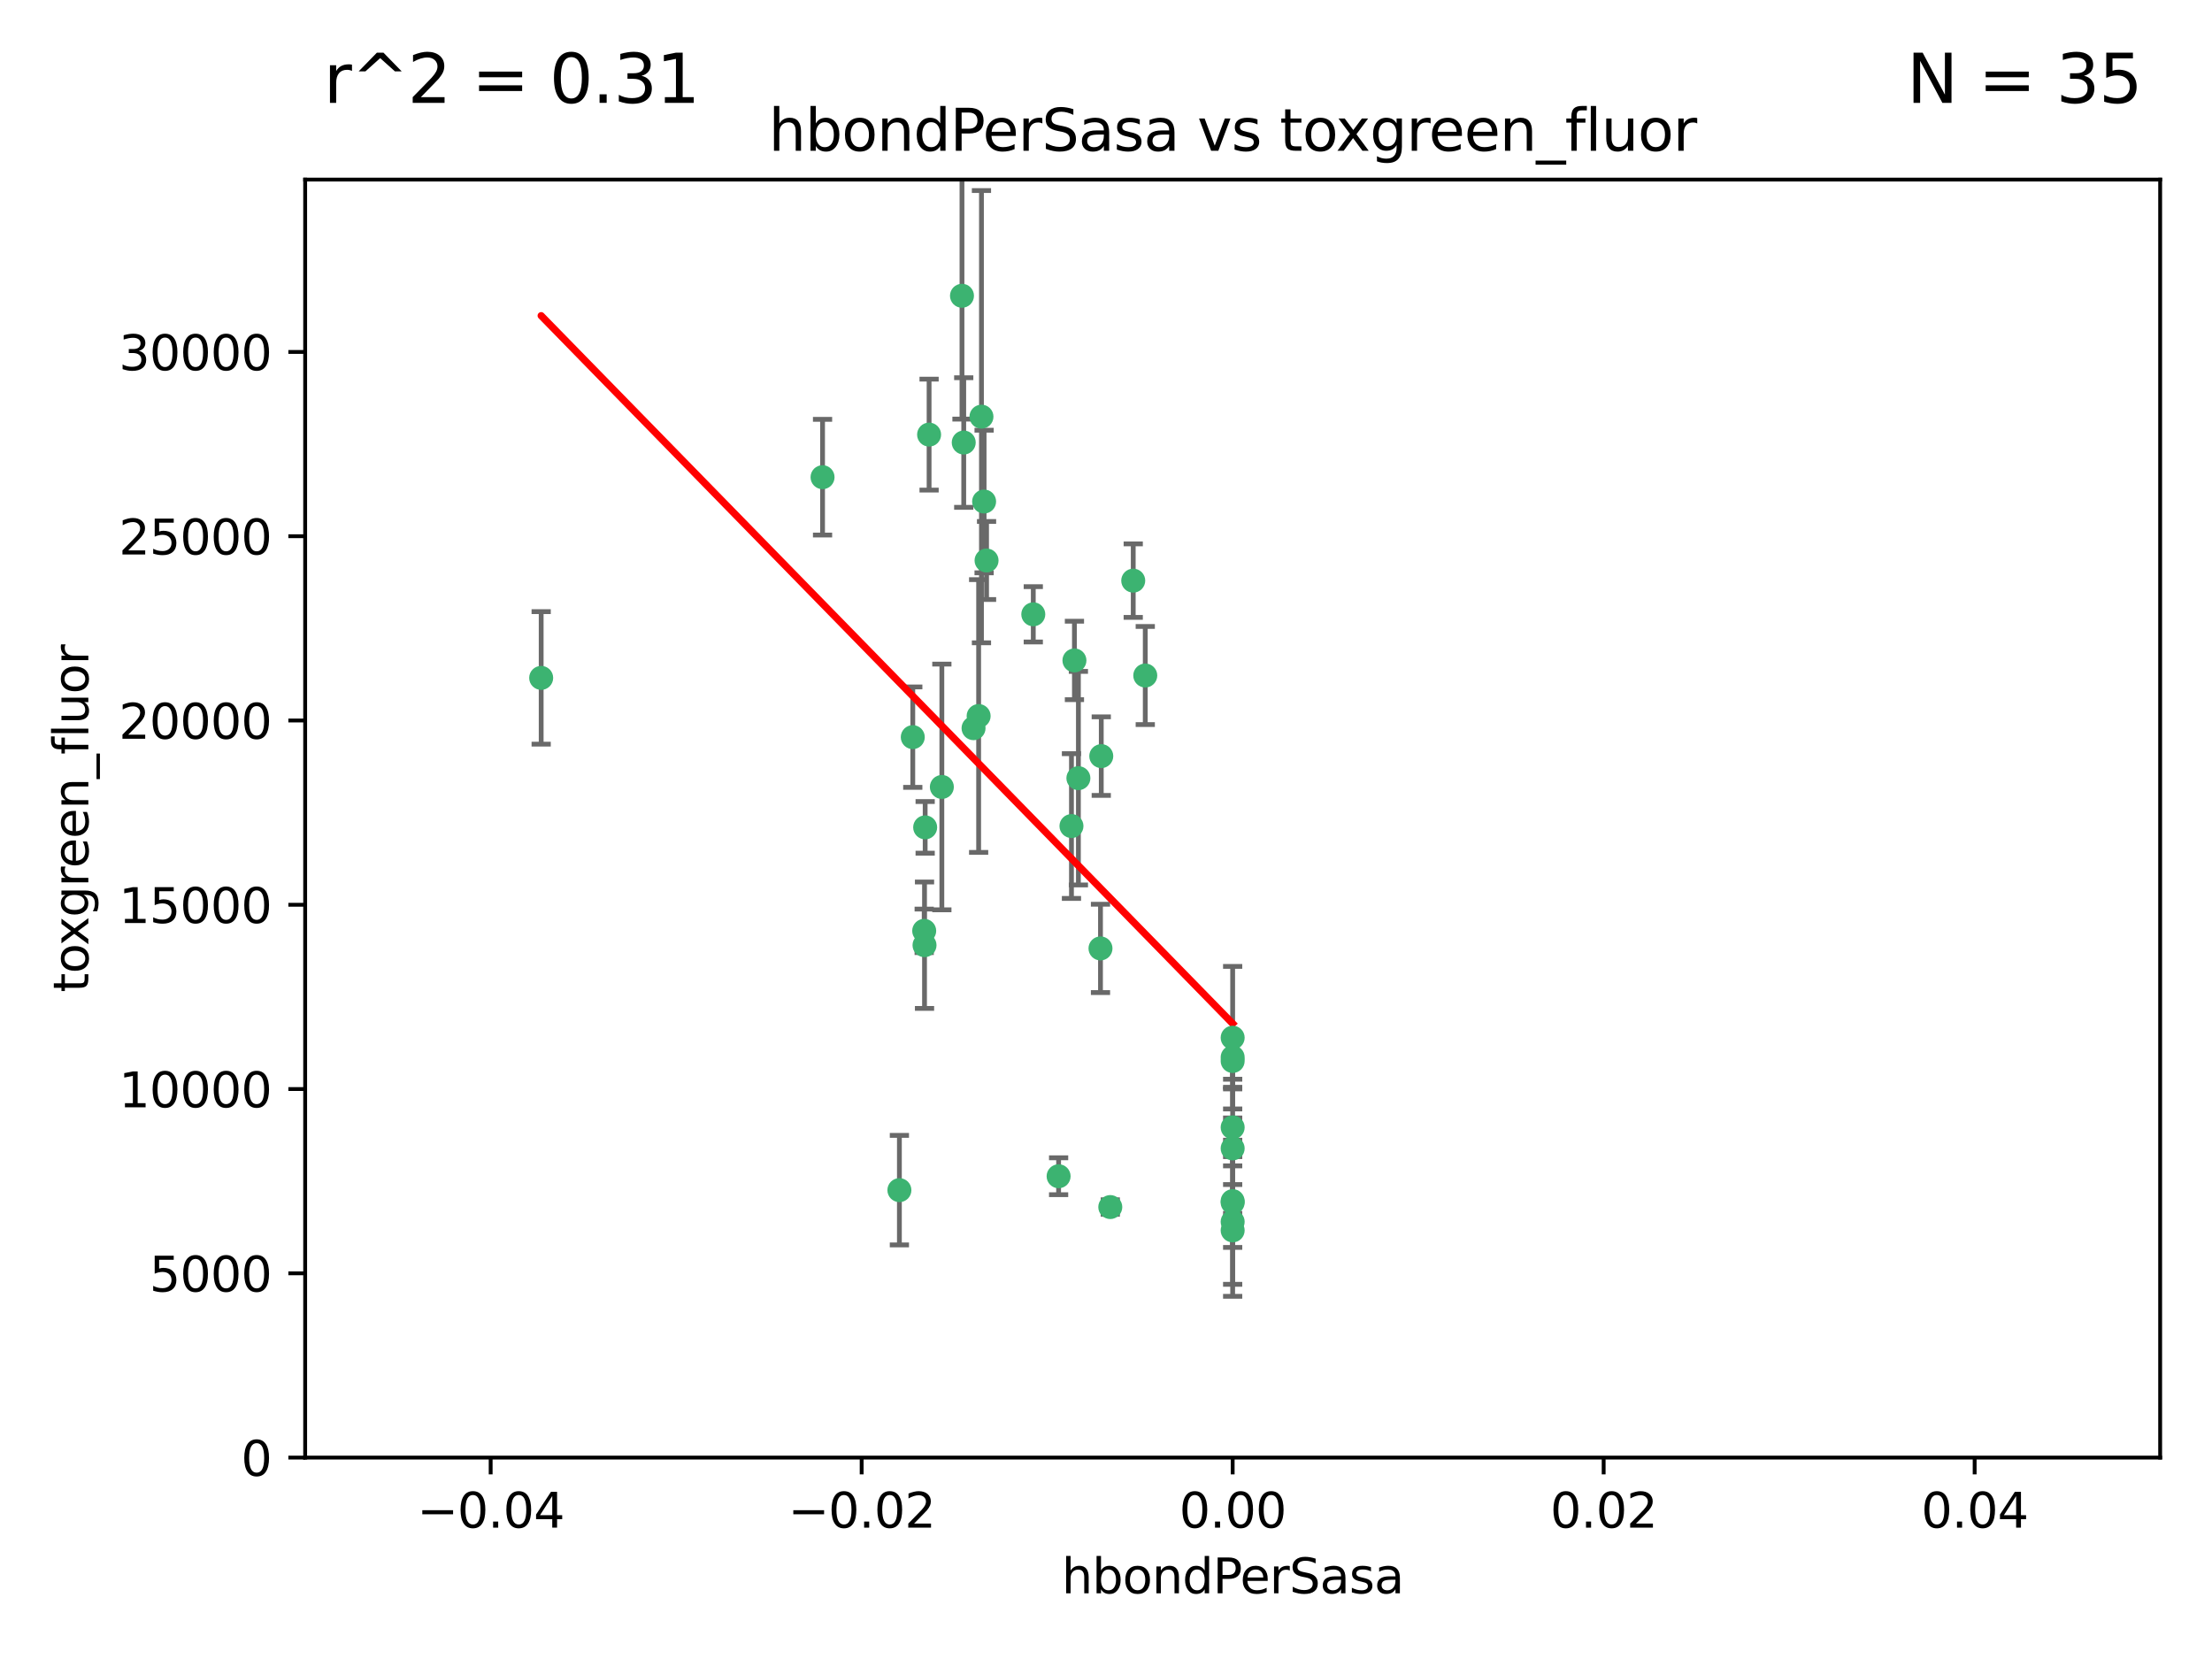 <?xml version="1.0" encoding="utf-8" standalone="no"?>
<!DOCTYPE svg PUBLIC "-//W3C//DTD SVG 1.1//EN"
  "http://www.w3.org/Graphics/SVG/1.1/DTD/svg11.dtd">
<svg xmlns:xlink="http://www.w3.org/1999/xlink" width="460.8pt" height="345.6pt" viewBox="0 0 460.8 345.6" xmlns="http://www.w3.org/2000/svg" version="1.1">
 <defs>
  <style type="text/css">*{stroke-linejoin: round; stroke-linecap: butt}</style>
 </defs>
 <g id="figure_1">
  <g id="patch_1">
   <path d="M 0 345.6 
L 460.8 345.6 
L 460.8 0 
L 0 0 
z
" style="fill: #ffffff"/>
  </g>
  <g id="axes_1">
   <g id="patch_2">
    <path d="M 63.571 303.64 
L 450 303.64 
L 450 37.411 
L 63.571 37.411 
z
" style="fill: #ffffff"/>
   </g>
   <g id="PathCollection_1">
    <defs>
     <path id="m87bdc748fe" d="M 0 1.118 
C 0.297 1.118 0.581 1 0.791 0.791 
C 1 0.581 1.118 0.297 1.118 0 
C 1.118 -0.297 1 -0.581 0.791 -0.791 
C 0.581 -1 0.297 -1.118 0 -1.118 
C -0.297 -1.118 -0.581 -1 -0.791 -0.791 
C -1 -0.581 -1.118 -0.297 -1.118 0 
C -1.118 0.297 -1 0.581 -0.791 0.791 
C -0.581 1 -0.297 1.118 0 1.118 
z
" style="stroke: #3cb371"/>
    </defs>
    <g clip-path="url(#p032baf3bfd)">
     <use xlink:href="#m87bdc748fe" x="200.763" y="92.187" style="fill: #3cb371; stroke: #3cb371"/>
     <use xlink:href="#m87bdc748fe" x="202.808" y="151.693" style="fill: #3cb371; stroke: #3cb371"/>
     <use xlink:href="#m87bdc748fe" x="196.206" y="163.936" style="fill: #3cb371; stroke: #3cb371"/>
     <use xlink:href="#m87bdc748fe" x="205.007" y="104.476" style="fill: #3cb371; stroke: #3cb371"/>
     <use xlink:href="#m87bdc748fe" x="205.518" y="116.762" style="fill: #3cb371; stroke: #3cb371"/>
     <use xlink:href="#m87bdc748fe" x="200.398" y="61.614" style="fill: #3cb371; stroke: #3cb371"/>
     <use xlink:href="#m87bdc748fe" x="190.148" y="153.559" style="fill: #3cb371; stroke: #3cb371"/>
     <use xlink:href="#m87bdc748fe" x="203.868" y="149.16" style="fill: #3cb371; stroke: #3cb371"/>
     <use xlink:href="#m87bdc748fe" x="215.253" y="127.973" style="fill: #3cb371; stroke: #3cb371"/>
     <use xlink:href="#m87bdc748fe" x="192.595" y="196.901" style="fill: #3cb371; stroke: #3cb371"/>
     <use xlink:href="#m87bdc748fe" x="223.825" y="137.58" style="fill: #3cb371; stroke: #3cb371"/>
     <use xlink:href="#m87bdc748fe" x="193.547" y="90.534" style="fill: #3cb371; stroke: #3cb371"/>
     <use xlink:href="#m87bdc748fe" x="171.352" y="99.407" style="fill: #3cb371; stroke: #3cb371"/>
     <use xlink:href="#m87bdc748fe" x="204.456" y="86.8" style="fill: #3cb371; stroke: #3cb371"/>
     <use xlink:href="#m87bdc748fe" x="231.293" y="251.452" style="fill: #3cb371; stroke: #3cb371"/>
     <use xlink:href="#m87bdc748fe" x="220.527" y="245.034" style="fill: #3cb371; stroke: #3cb371"/>
     <use xlink:href="#m87bdc748fe" x="112.736" y="141.216" style="fill: #3cb371; stroke: #3cb371"/>
     <use xlink:href="#m87bdc748fe" x="187.361" y="247.93" style="fill: #3cb371; stroke: #3cb371"/>
     <use xlink:href="#m87bdc748fe" x="229.414" y="157.513" style="fill: #3cb371; stroke: #3cb371"/>
     <use xlink:href="#m87bdc748fe" x="192.527" y="193.912" style="fill: #3cb371; stroke: #3cb371"/>
     <use xlink:href="#m87bdc748fe" x="223.205" y="172.082" style="fill: #3cb371; stroke: #3cb371"/>
     <use xlink:href="#m87bdc748fe" x="256.786" y="234.855" style="fill: #3cb371; stroke: #3cb371"/>
     <use xlink:href="#m87bdc748fe" x="192.729" y="172.356" style="fill: #3cb371; stroke: #3cb371"/>
     <use xlink:href="#m87bdc748fe" x="256.786" y="254.514" style="fill: #3cb371; stroke: #3cb371"/>
     <use xlink:href="#m87bdc748fe" x="256.786" y="216.17" style="fill: #3cb371; stroke: #3cb371"/>
     <use xlink:href="#m87bdc748fe" x="224.65" y="162.105" style="fill: #3cb371; stroke: #3cb371"/>
     <use xlink:href="#m87bdc748fe" x="238.58" y="140.722" style="fill: #3cb371; stroke: #3cb371"/>
     <use xlink:href="#m87bdc748fe" x="229.252" y="197.571" style="fill: #3cb371; stroke: #3cb371"/>
     <use xlink:href="#m87bdc748fe" x="256.786" y="250.216" style="fill: #3cb371; stroke: #3cb371"/>
     <use xlink:href="#m87bdc748fe" x="256.786" y="221.023" style="fill: #3cb371; stroke: #3cb371"/>
     <use xlink:href="#m87bdc748fe" x="236.073" y="120.958" style="fill: #3cb371; stroke: #3cb371"/>
     <use xlink:href="#m87bdc748fe" x="256.786" y="239.234" style="fill: #3cb371; stroke: #3cb371"/>
     <use xlink:href="#m87bdc748fe" x="256.786" y="250.509" style="fill: #3cb371; stroke: #3cb371"/>
     <use xlink:href="#m87bdc748fe" x="256.786" y="220.252" style="fill: #3cb371; stroke: #3cb371"/>
     <use xlink:href="#m87bdc748fe" x="256.786" y="256.316" style="fill: #3cb371; stroke: #3cb371"/>
    </g>
   </g>
   <g id="matplotlib.axis_1">
    <g id="xtick_1">
     <g id="line2d_1">
      <defs>
       <path id="m3d94aac253" d="M 0 0 
L 0 3.5 
" style="stroke: #000000; stroke-width: 0.8"/>
      </defs>
      <g>
       <use xlink:href="#m3d94aac253" x="102.214" y="303.64" style="stroke: #000000; stroke-width: 0.8"/>
      </g>
     </g>
     <g id="text_1">
      <!-- −0.04 -->
      <g transform="translate(86.891 318.238)scale(0.1 -0.1)">
       <defs>
        <path id="DejaVuSans-2212" d="M 678 2272 
L 4684 2272 
L 4684 1741 
L 678 1741 
L 678 2272 
z
" transform="scale(0.016)"/>
        <path id="DejaVuSans-30" d="M 2034 4250 
Q 1547 4250 1301 3770 
Q 1056 3291 1056 2328 
Q 1056 1369 1301 889 
Q 1547 409 2034 409 
Q 2525 409 2770 889 
Q 3016 1369 3016 2328 
Q 3016 3291 2770 3770 
Q 2525 4250 2034 4250 
z
M 2034 4750 
Q 2819 4750 3233 4129 
Q 3647 3509 3647 2328 
Q 3647 1150 3233 529 
Q 2819 -91 2034 -91 
Q 1250 -91 836 529 
Q 422 1150 422 2328 
Q 422 3509 836 4129 
Q 1250 4750 2034 4750 
z
" transform="scale(0.016)"/>
        <path id="DejaVuSans-2e" d="M 684 794 
L 1344 794 
L 1344 0 
L 684 0 
L 684 794 
z
" transform="scale(0.016)"/>
        <path id="DejaVuSans-34" d="M 2419 4116 
L 825 1625 
L 2419 1625 
L 2419 4116 
z
M 2253 4666 
L 3047 4666 
L 3047 1625 
L 3713 1625 
L 3713 1100 
L 3047 1100 
L 3047 0 
L 2419 0 
L 2419 1100 
L 313 1100 
L 313 1709 
L 2253 4666 
z
" transform="scale(0.016)"/>
       </defs>
       <use xlink:href="#DejaVuSans-2212"/>
       <use xlink:href="#DejaVuSans-30" x="83.789"/>
       <use xlink:href="#DejaVuSans-2e" x="147.412"/>
       <use xlink:href="#DejaVuSans-30" x="179.199"/>
       <use xlink:href="#DejaVuSans-34" x="242.822"/>
      </g>
     </g>
    </g>
    <g id="xtick_2">
     <g id="line2d_2">
      <g>
       <use xlink:href="#m3d94aac253" x="179.5" y="303.64" style="stroke: #000000; stroke-width: 0.8"/>
      </g>
     </g>
     <g id="text_2">
      <!-- −0.02 -->
      <g transform="translate(164.177 318.238)scale(0.1 -0.1)">
       <defs>
        <path id="DejaVuSans-32" d="M 1228 531 
L 3431 531 
L 3431 0 
L 469 0 
L 469 531 
Q 828 903 1448 1529 
Q 2069 2156 2228 2338 
Q 2531 2678 2651 2914 
Q 2772 3150 2772 3378 
Q 2772 3750 2511 3984 
Q 2250 4219 1831 4219 
Q 1534 4219 1204 4116 
Q 875 4013 500 3803 
L 500 4441 
Q 881 4594 1212 4672 
Q 1544 4750 1819 4750 
Q 2544 4750 2975 4387 
Q 3406 4025 3406 3419 
Q 3406 3131 3298 2873 
Q 3191 2616 2906 2266 
Q 2828 2175 2409 1742 
Q 1991 1309 1228 531 
z
" transform="scale(0.016)"/>
       </defs>
       <use xlink:href="#DejaVuSans-2212"/>
       <use xlink:href="#DejaVuSans-30" x="83.789"/>
       <use xlink:href="#DejaVuSans-2e" x="147.412"/>
       <use xlink:href="#DejaVuSans-30" x="179.199"/>
       <use xlink:href="#DejaVuSans-32" x="242.822"/>
      </g>
     </g>
    </g>
    <g id="xtick_3">
     <g id="line2d_3">
      <g>
       <use xlink:href="#m3d94aac253" x="256.786" y="303.64" style="stroke: #000000; stroke-width: 0.8"/>
      </g>
     </g>
     <g id="text_3">
      <!-- 0.00 -->
      <g transform="translate(245.653 318.238)scale(0.1 -0.1)">
       <use xlink:href="#DejaVuSans-30"/>
       <use xlink:href="#DejaVuSans-2e" x="63.623"/>
       <use xlink:href="#DejaVuSans-30" x="95.41"/>
       <use xlink:href="#DejaVuSans-30" x="159.033"/>
      </g>
     </g>
    </g>
    <g id="xtick_4">
     <g id="line2d_4">
      <g>
       <use xlink:href="#m3d94aac253" x="334.071" y="303.64" style="stroke: #000000; stroke-width: 0.8"/>
      </g>
     </g>
     <g id="text_4">
      <!-- 0.02 -->
      <g transform="translate(322.939 318.238)scale(0.1 -0.1)">
       <use xlink:href="#DejaVuSans-30"/>
       <use xlink:href="#DejaVuSans-2e" x="63.623"/>
       <use xlink:href="#DejaVuSans-30" x="95.41"/>
       <use xlink:href="#DejaVuSans-32" x="159.033"/>
      </g>
     </g>
    </g>
    <g id="xtick_5">
     <g id="line2d_5">
      <g>
       <use xlink:href="#m3d94aac253" x="411.357" y="303.64" style="stroke: #000000; stroke-width: 0.8"/>
      </g>
     </g>
     <g id="text_5">
      <!-- 0.04 -->
      <g transform="translate(400.224 318.238)scale(0.1 -0.1)">
       <use xlink:href="#DejaVuSans-30"/>
       <use xlink:href="#DejaVuSans-2e" x="63.623"/>
       <use xlink:href="#DejaVuSans-30" x="95.41"/>
       <use xlink:href="#DejaVuSans-34" x="159.033"/>
      </g>
     </g>
    </g>
    <g id="text_6">
     <!-- hbondPerSasa -->
     <g transform="translate(221.168 331.917)scale(0.1 -0.1)">
      <defs>
       <path id="DejaVuSans-68" d="M 3513 2113 
L 3513 0 
L 2938 0 
L 2938 2094 
Q 2938 2591 2744 2837 
Q 2550 3084 2163 3084 
Q 1697 3084 1428 2787 
Q 1159 2491 1159 1978 
L 1159 0 
L 581 0 
L 581 4863 
L 1159 4863 
L 1159 2956 
Q 1366 3272 1645 3428 
Q 1925 3584 2291 3584 
Q 2894 3584 3203 3211 
Q 3513 2838 3513 2113 
z
" transform="scale(0.016)"/>
       <path id="DejaVuSans-62" d="M 3116 1747 
Q 3116 2381 2855 2742 
Q 2594 3103 2138 3103 
Q 1681 3103 1420 2742 
Q 1159 2381 1159 1747 
Q 1159 1113 1420 752 
Q 1681 391 2138 391 
Q 2594 391 2855 752 
Q 3116 1113 3116 1747 
z
M 1159 2969 
Q 1341 3281 1617 3432 
Q 1894 3584 2278 3584 
Q 2916 3584 3314 3078 
Q 3713 2572 3713 1747 
Q 3713 922 3314 415 
Q 2916 -91 2278 -91 
Q 1894 -91 1617 61 
Q 1341 213 1159 525 
L 1159 0 
L 581 0 
L 581 4863 
L 1159 4863 
L 1159 2969 
z
" transform="scale(0.016)"/>
       <path id="DejaVuSans-6f" d="M 1959 3097 
Q 1497 3097 1228 2736 
Q 959 2375 959 1747 
Q 959 1119 1226 758 
Q 1494 397 1959 397 
Q 2419 397 2687 759 
Q 2956 1122 2956 1747 
Q 2956 2369 2687 2733 
Q 2419 3097 1959 3097 
z
M 1959 3584 
Q 2709 3584 3137 3096 
Q 3566 2609 3566 1747 
Q 3566 888 3137 398 
Q 2709 -91 1959 -91 
Q 1206 -91 779 398 
Q 353 888 353 1747 
Q 353 2609 779 3096 
Q 1206 3584 1959 3584 
z
" transform="scale(0.016)"/>
       <path id="DejaVuSans-6e" d="M 3513 2113 
L 3513 0 
L 2938 0 
L 2938 2094 
Q 2938 2591 2744 2837 
Q 2550 3084 2163 3084 
Q 1697 3084 1428 2787 
Q 1159 2491 1159 1978 
L 1159 0 
L 581 0 
L 581 3500 
L 1159 3500 
L 1159 2956 
Q 1366 3272 1645 3428 
Q 1925 3584 2291 3584 
Q 2894 3584 3203 3211 
Q 3513 2838 3513 2113 
z
" transform="scale(0.016)"/>
       <path id="DejaVuSans-64" d="M 2906 2969 
L 2906 4863 
L 3481 4863 
L 3481 0 
L 2906 0 
L 2906 525 
Q 2725 213 2448 61 
Q 2172 -91 1784 -91 
Q 1150 -91 751 415 
Q 353 922 353 1747 
Q 353 2572 751 3078 
Q 1150 3584 1784 3584 
Q 2172 3584 2448 3432 
Q 2725 3281 2906 2969 
z
M 947 1747 
Q 947 1113 1208 752 
Q 1469 391 1925 391 
Q 2381 391 2643 752 
Q 2906 1113 2906 1747 
Q 2906 2381 2643 2742 
Q 2381 3103 1925 3103 
Q 1469 3103 1208 2742 
Q 947 2381 947 1747 
z
" transform="scale(0.016)"/>
       <path id="DejaVuSans-50" d="M 1259 4147 
L 1259 2394 
L 2053 2394 
Q 2494 2394 2734 2622 
Q 2975 2850 2975 3272 
Q 2975 3691 2734 3919 
Q 2494 4147 2053 4147 
L 1259 4147 
z
M 628 4666 
L 2053 4666 
Q 2838 4666 3239 4311 
Q 3641 3956 3641 3272 
Q 3641 2581 3239 2228 
Q 2838 1875 2053 1875 
L 1259 1875 
L 1259 0 
L 628 0 
L 628 4666 
z
" transform="scale(0.016)"/>
       <path id="DejaVuSans-65" d="M 3597 1894 
L 3597 1613 
L 953 1613 
Q 991 1019 1311 708 
Q 1631 397 2203 397 
Q 2534 397 2845 478 
Q 3156 559 3463 722 
L 3463 178 
Q 3153 47 2828 -22 
Q 2503 -91 2169 -91 
Q 1331 -91 842 396 
Q 353 884 353 1716 
Q 353 2575 817 3079 
Q 1281 3584 2069 3584 
Q 2775 3584 3186 3129 
Q 3597 2675 3597 1894 
z
M 3022 2063 
Q 3016 2534 2758 2815 
Q 2500 3097 2075 3097 
Q 1594 3097 1305 2825 
Q 1016 2553 972 2059 
L 3022 2063 
z
" transform="scale(0.016)"/>
       <path id="DejaVuSans-72" d="M 2631 2963 
Q 2534 3019 2420 3045 
Q 2306 3072 2169 3072 
Q 1681 3072 1420 2755 
Q 1159 2438 1159 1844 
L 1159 0 
L 581 0 
L 581 3500 
L 1159 3500 
L 1159 2956 
Q 1341 3275 1631 3429 
Q 1922 3584 2338 3584 
Q 2397 3584 2469 3576 
Q 2541 3569 2628 3553 
L 2631 2963 
z
" transform="scale(0.016)"/>
       <path id="DejaVuSans-53" d="M 3425 4513 
L 3425 3897 
Q 3066 4069 2747 4153 
Q 2428 4238 2131 4238 
Q 1616 4238 1336 4038 
Q 1056 3838 1056 3469 
Q 1056 3159 1242 3001 
Q 1428 2844 1947 2747 
L 2328 2669 
Q 3034 2534 3370 2195 
Q 3706 1856 3706 1288 
Q 3706 609 3251 259 
Q 2797 -91 1919 -91 
Q 1588 -91 1214 -16 
Q 841 59 441 206 
L 441 856 
Q 825 641 1194 531 
Q 1563 422 1919 422 
Q 2459 422 2753 634 
Q 3047 847 3047 1241 
Q 3047 1584 2836 1778 
Q 2625 1972 2144 2069 
L 1759 2144 
Q 1053 2284 737 2584 
Q 422 2884 422 3419 
Q 422 4038 858 4394 
Q 1294 4750 2059 4750 
Q 2388 4750 2728 4690 
Q 3069 4631 3425 4513 
z
" transform="scale(0.016)"/>
       <path id="DejaVuSans-61" d="M 2194 1759 
Q 1497 1759 1228 1600 
Q 959 1441 959 1056 
Q 959 750 1161 570 
Q 1363 391 1709 391 
Q 2188 391 2477 730 
Q 2766 1069 2766 1631 
L 2766 1759 
L 2194 1759 
z
M 3341 1997 
L 3341 0 
L 2766 0 
L 2766 531 
Q 2569 213 2275 61 
Q 1981 -91 1556 -91 
Q 1019 -91 701 211 
Q 384 513 384 1019 
Q 384 1609 779 1909 
Q 1175 2209 1959 2209 
L 2766 2209 
L 2766 2266 
Q 2766 2663 2505 2880 
Q 2244 3097 1772 3097 
Q 1472 3097 1187 3025 
Q 903 2953 641 2809 
L 641 3341 
Q 956 3463 1253 3523 
Q 1550 3584 1831 3584 
Q 2591 3584 2966 3190 
Q 3341 2797 3341 1997 
z
" transform="scale(0.016)"/>
       <path id="DejaVuSans-73" d="M 2834 3397 
L 2834 2853 
Q 2591 2978 2328 3040 
Q 2066 3103 1784 3103 
Q 1356 3103 1142 2972 
Q 928 2841 928 2578 
Q 928 2378 1081 2264 
Q 1234 2150 1697 2047 
L 1894 2003 
Q 2506 1872 2764 1633 
Q 3022 1394 3022 966 
Q 3022 478 2636 193 
Q 2250 -91 1575 -91 
Q 1294 -91 989 -36 
Q 684 19 347 128 
L 347 722 
Q 666 556 975 473 
Q 1284 391 1588 391 
Q 1994 391 2212 530 
Q 2431 669 2431 922 
Q 2431 1156 2273 1281 
Q 2116 1406 1581 1522 
L 1381 1569 
Q 847 1681 609 1914 
Q 372 2147 372 2553 
Q 372 3047 722 3315 
Q 1072 3584 1716 3584 
Q 2034 3584 2315 3537 
Q 2597 3491 2834 3397 
z
" transform="scale(0.016)"/>
      </defs>
      <use xlink:href="#DejaVuSans-68"/>
      <use xlink:href="#DejaVuSans-62" x="63.379"/>
      <use xlink:href="#DejaVuSans-6f" x="126.855"/>
      <use xlink:href="#DejaVuSans-6e" x="188.037"/>
      <use xlink:href="#DejaVuSans-64" x="251.416"/>
      <use xlink:href="#DejaVuSans-50" x="314.893"/>
      <use xlink:href="#DejaVuSans-65" x="371.57"/>
      <use xlink:href="#DejaVuSans-72" x="433.094"/>
      <use xlink:href="#DejaVuSans-53" x="474.207"/>
      <use xlink:href="#DejaVuSans-61" x="537.684"/>
      <use xlink:href="#DejaVuSans-73" x="598.963"/>
      <use xlink:href="#DejaVuSans-61" x="651.062"/>
     </g>
    </g>
   </g>
   <g id="matplotlib.axis_2">
    <g id="ytick_1">
     <g id="line2d_6">
      <defs>
       <path id="me48be49eac" d="M 0 0 
L -3.5 0 
" style="stroke: #000000; stroke-width: 0.8"/>
      </defs>
      <g>
       <use xlink:href="#me48be49eac" x="63.571" y="303.64" style="stroke: #000000; stroke-width: 0.8"/>
      </g>
     </g>
     <g id="text_7">
      <!-- 0 -->
      <g transform="translate(50.209 307.439)scale(0.1 -0.1)">
       <use xlink:href="#DejaVuSans-30"/>
      </g>
     </g>
    </g>
    <g id="ytick_2">
     <g id="line2d_7">
      <g>
       <use xlink:href="#me48be49eac" x="63.571" y="265.253" style="stroke: #000000; stroke-width: 0.8"/>
      </g>
     </g>
     <g id="text_8">
      <!-- 5000 -->
      <g transform="translate(31.121 269.052)scale(0.1 -0.1)">
       <defs>
        <path id="DejaVuSans-35" d="M 691 4666 
L 3169 4666 
L 3169 4134 
L 1269 4134 
L 1269 2991 
Q 1406 3038 1543 3061 
Q 1681 3084 1819 3084 
Q 2600 3084 3056 2656 
Q 3513 2228 3513 1497 
Q 3513 744 3044 326 
Q 2575 -91 1722 -91 
Q 1428 -91 1123 -41 
Q 819 9 494 109 
L 494 744 
Q 775 591 1075 516 
Q 1375 441 1709 441 
Q 2250 441 2565 725 
Q 2881 1009 2881 1497 
Q 2881 1984 2565 2268 
Q 2250 2553 1709 2553 
Q 1456 2553 1204 2497 
Q 953 2441 691 2322 
L 691 4666 
z
" transform="scale(0.016)"/>
       </defs>
       <use xlink:href="#DejaVuSans-35"/>
       <use xlink:href="#DejaVuSans-30" x="63.623"/>
       <use xlink:href="#DejaVuSans-30" x="127.246"/>
       <use xlink:href="#DejaVuSans-30" x="190.869"/>
      </g>
     </g>
    </g>
    <g id="ytick_3">
     <g id="line2d_8">
      <g>
       <use xlink:href="#me48be49eac" x="63.571" y="226.866" style="stroke: #000000; stroke-width: 0.8"/>
      </g>
     </g>
     <g id="text_9">
      <!-- 10000 -->
      <g transform="translate(24.759 230.665)scale(0.1 -0.1)">
       <defs>
        <path id="DejaVuSans-31" d="M 794 531 
L 1825 531 
L 1825 4091 
L 703 3866 
L 703 4441 
L 1819 4666 
L 2450 4666 
L 2450 531 
L 3481 531 
L 3481 0 
L 794 0 
L 794 531 
z
" transform="scale(0.016)"/>
       </defs>
       <use xlink:href="#DejaVuSans-31"/>
       <use xlink:href="#DejaVuSans-30" x="63.623"/>
       <use xlink:href="#DejaVuSans-30" x="127.246"/>
       <use xlink:href="#DejaVuSans-30" x="190.869"/>
       <use xlink:href="#DejaVuSans-30" x="254.492"/>
      </g>
     </g>
    </g>
    <g id="ytick_4">
     <g id="line2d_9">
      <g>
       <use xlink:href="#me48be49eac" x="63.571" y="188.479" style="stroke: #000000; stroke-width: 0.8"/>
      </g>
     </g>
     <g id="text_10">
      <!-- 15000 -->
      <g transform="translate(24.759 192.278)scale(0.1 -0.1)">
       <use xlink:href="#DejaVuSans-31"/>
       <use xlink:href="#DejaVuSans-35" x="63.623"/>
       <use xlink:href="#DejaVuSans-30" x="127.246"/>
       <use xlink:href="#DejaVuSans-30" x="190.869"/>
       <use xlink:href="#DejaVuSans-30" x="254.492"/>
      </g>
     </g>
    </g>
    <g id="ytick_5">
     <g id="line2d_10">
      <g>
       <use xlink:href="#me48be49eac" x="63.571" y="150.092" style="stroke: #000000; stroke-width: 0.8"/>
      </g>
     </g>
     <g id="text_11">
      <!-- 20000 -->
      <g transform="translate(24.759 153.891)scale(0.1 -0.1)">
       <use xlink:href="#DejaVuSans-32"/>
       <use xlink:href="#DejaVuSans-30" x="63.623"/>
       <use xlink:href="#DejaVuSans-30" x="127.246"/>
       <use xlink:href="#DejaVuSans-30" x="190.869"/>
       <use xlink:href="#DejaVuSans-30" x="254.492"/>
      </g>
     </g>
    </g>
    <g id="ytick_6">
     <g id="line2d_11">
      <g>
       <use xlink:href="#me48be49eac" x="63.571" y="111.705" style="stroke: #000000; stroke-width: 0.8"/>
      </g>
     </g>
     <g id="text_12">
      <!-- 25000 -->
      <g transform="translate(24.759 115.504)scale(0.1 -0.1)">
       <use xlink:href="#DejaVuSans-32"/>
       <use xlink:href="#DejaVuSans-35" x="63.623"/>
       <use xlink:href="#DejaVuSans-30" x="127.246"/>
       <use xlink:href="#DejaVuSans-30" x="190.869"/>
       <use xlink:href="#DejaVuSans-30" x="254.492"/>
      </g>
     </g>
    </g>
    <g id="ytick_7">
     <g id="line2d_12">
      <g>
       <use xlink:href="#me48be49eac" x="63.571" y="73.317" style="stroke: #000000; stroke-width: 0.8"/>
      </g>
     </g>
     <g id="text_13">
      <!-- 30000 -->
      <g transform="translate(24.759 77.117)scale(0.1 -0.1)">
       <defs>
        <path id="DejaVuSans-33" d="M 2597 2516 
Q 3050 2419 3304 2112 
Q 3559 1806 3559 1356 
Q 3559 666 3084 287 
Q 2609 -91 1734 -91 
Q 1441 -91 1130 -33 
Q 819 25 488 141 
L 488 750 
Q 750 597 1062 519 
Q 1375 441 1716 441 
Q 2309 441 2620 675 
Q 2931 909 2931 1356 
Q 2931 1769 2642 2001 
Q 2353 2234 1838 2234 
L 1294 2234 
L 1294 2753 
L 1863 2753 
Q 2328 2753 2575 2939 
Q 2822 3125 2822 3475 
Q 2822 3834 2567 4026 
Q 2313 4219 1838 4219 
Q 1578 4219 1281 4162 
Q 984 4106 628 3988 
L 628 4550 
Q 988 4650 1302 4700 
Q 1616 4750 1894 4750 
Q 2613 4750 3031 4423 
Q 3450 4097 3450 3541 
Q 3450 3153 3228 2886 
Q 3006 2619 2597 2516 
z
" transform="scale(0.016)"/>
       </defs>
       <use xlink:href="#DejaVuSans-33"/>
       <use xlink:href="#DejaVuSans-30" x="63.623"/>
       <use xlink:href="#DejaVuSans-30" x="127.246"/>
       <use xlink:href="#DejaVuSans-30" x="190.869"/>
       <use xlink:href="#DejaVuSans-30" x="254.492"/>
      </g>
     </g>
    </g>
    <g id="text_14">
     <!-- toxgreen_fluor -->
     <g transform="translate(18.401 206.72)rotate(-90)scale(0.1 -0.1)">
      <defs>
       <path id="DejaVuSans-74" d="M 1172 4494 
L 1172 3500 
L 2356 3500 
L 2356 3053 
L 1172 3053 
L 1172 1153 
Q 1172 725 1289 603 
Q 1406 481 1766 481 
L 2356 481 
L 2356 0 
L 1766 0 
Q 1100 0 847 248 
Q 594 497 594 1153 
L 594 3053 
L 172 3053 
L 172 3500 
L 594 3500 
L 594 4494 
L 1172 4494 
z
" transform="scale(0.016)"/>
       <path id="DejaVuSans-78" d="M 3513 3500 
L 2247 1797 
L 3578 0 
L 2900 0 
L 1881 1375 
L 863 0 
L 184 0 
L 1544 1831 
L 300 3500 
L 978 3500 
L 1906 2253 
L 2834 3500 
L 3513 3500 
z
" transform="scale(0.016)"/>
       <path id="DejaVuSans-67" d="M 2906 1791 
Q 2906 2416 2648 2759 
Q 2391 3103 1925 3103 
Q 1463 3103 1205 2759 
Q 947 2416 947 1791 
Q 947 1169 1205 825 
Q 1463 481 1925 481 
Q 2391 481 2648 825 
Q 2906 1169 2906 1791 
z
M 3481 434 
Q 3481 -459 3084 -895 
Q 2688 -1331 1869 -1331 
Q 1566 -1331 1297 -1286 
Q 1028 -1241 775 -1147 
L 775 -588 
Q 1028 -725 1275 -790 
Q 1522 -856 1778 -856 
Q 2344 -856 2625 -561 
Q 2906 -266 2906 331 
L 2906 616 
Q 2728 306 2450 153 
Q 2172 0 1784 0 
Q 1141 0 747 490 
Q 353 981 353 1791 
Q 353 2603 747 3093 
Q 1141 3584 1784 3584 
Q 2172 3584 2450 3431 
Q 2728 3278 2906 2969 
L 2906 3500 
L 3481 3500 
L 3481 434 
z
" transform="scale(0.016)"/>
       <path id="DejaVuSans-5f" d="M 3263 -1063 
L 3263 -1509 
L -63 -1509 
L -63 -1063 
L 3263 -1063 
z
" transform="scale(0.016)"/>
       <path id="DejaVuSans-66" d="M 2375 4863 
L 2375 4384 
L 1825 4384 
Q 1516 4384 1395 4259 
Q 1275 4134 1275 3809 
L 1275 3500 
L 2222 3500 
L 2222 3053 
L 1275 3053 
L 1275 0 
L 697 0 
L 697 3053 
L 147 3053 
L 147 3500 
L 697 3500 
L 697 3744 
Q 697 4328 969 4595 
Q 1241 4863 1831 4863 
L 2375 4863 
z
" transform="scale(0.016)"/>
       <path id="DejaVuSans-6c" d="M 603 4863 
L 1178 4863 
L 1178 0 
L 603 0 
L 603 4863 
z
" transform="scale(0.016)"/>
       <path id="DejaVuSans-75" d="M 544 1381 
L 544 3500 
L 1119 3500 
L 1119 1403 
Q 1119 906 1312 657 
Q 1506 409 1894 409 
Q 2359 409 2629 706 
Q 2900 1003 2900 1516 
L 2900 3500 
L 3475 3500 
L 3475 0 
L 2900 0 
L 2900 538 
Q 2691 219 2414 64 
Q 2138 -91 1772 -91 
Q 1169 -91 856 284 
Q 544 659 544 1381 
z
M 1991 3584 
L 1991 3584 
z
" transform="scale(0.016)"/>
      </defs>
      <use xlink:href="#DejaVuSans-74"/>
      <use xlink:href="#DejaVuSans-6f" x="39.209"/>
      <use xlink:href="#DejaVuSans-78" x="97.266"/>
      <use xlink:href="#DejaVuSans-67" x="156.445"/>
      <use xlink:href="#DejaVuSans-72" x="219.922"/>
      <use xlink:href="#DejaVuSans-65" x="258.785"/>
      <use xlink:href="#DejaVuSans-65" x="320.309"/>
      <use xlink:href="#DejaVuSans-6e" x="381.832"/>
      <use xlink:href="#DejaVuSans-5f" x="445.211"/>
      <use xlink:href="#DejaVuSans-66" x="495.211"/>
      <use xlink:href="#DejaVuSans-6c" x="530.416"/>
      <use xlink:href="#DejaVuSans-75" x="558.199"/>
      <use xlink:href="#DejaVuSans-6f" x="621.578"/>
      <use xlink:href="#DejaVuSans-72" x="682.76"/>
     </g>
    </g>
   </g>
   <g id="LineCollection_1">
    <path d="M 200.763 105.69 
L 200.763 78.685 
" clip-path="url(#p032baf3bfd)" style="fill: none; stroke: #696969"/>
    <path d="M 202.808 152.217 
L 202.808 151.168 
" clip-path="url(#p032baf3bfd)" style="fill: none; stroke: #696969"/>
    <path d="M 196.206 189.529 
L 196.206 138.343 
" clip-path="url(#p032baf3bfd)" style="fill: none; stroke: #696969"/>
    <path d="M 205.007 119.328 
L 205.007 89.623 
" clip-path="url(#p032baf3bfd)" style="fill: none; stroke: #696969"/>
    <path d="M 205.518 124.89 
L 205.518 108.635 
" clip-path="url(#p032baf3bfd)" style="fill: none; stroke: #696969"/>
    <path d="M 200.398 87.306 
L 200.398 35.922 
" clip-path="url(#p032baf3bfd)" style="fill: none; stroke: #696969"/>
    <path d="M 190.148 164.019 
L 190.148 143.098 
" clip-path="url(#p032baf3bfd)" style="fill: none; stroke: #696969"/>
    <path d="M 203.868 177.569 
L 203.868 120.752 
" clip-path="url(#p032baf3bfd)" style="fill: none; stroke: #696969"/>
    <path d="M 215.253 133.734 
L 215.253 122.212 
" clip-path="url(#p032baf3bfd)" style="fill: none; stroke: #696969"/>
    <path d="M 192.595 210.068 
L 192.595 183.734 
" clip-path="url(#p032baf3bfd)" style="fill: none; stroke: #696969"/>
    <path d="M 223.825 145.75 
L 223.825 129.411 
" clip-path="url(#p032baf3bfd)" style="fill: none; stroke: #696969"/>
    <path d="M 193.547 102.091 
L 193.547 78.978 
" clip-path="url(#p032baf3bfd)" style="fill: none; stroke: #696969"/>
    <path d="M 171.352 111.46 
L 171.352 87.355 
" clip-path="url(#p032baf3bfd)" style="fill: none; stroke: #696969"/>
    <path d="M 204.456 133.906 
L 204.456 39.694 
" clip-path="url(#p032baf3bfd)" style="fill: none; stroke: #696969"/>
    <path d="M 231.293 252.966 
L 231.293 249.939 
" clip-path="url(#p032baf3bfd)" style="fill: none; stroke: #696969"/>
    <path d="M 220.527 248.879 
L 220.527 241.19 
" clip-path="url(#p032baf3bfd)" style="fill: none; stroke: #696969"/>
    <path d="M 112.736 155.019 
L 112.736 127.413 
" clip-path="url(#p032baf3bfd)" style="fill: none; stroke: #696969"/>
    <path d="M 187.361 259.34 
L 187.361 236.521 
" clip-path="url(#p032baf3bfd)" style="fill: none; stroke: #696969"/>
    <path d="M 229.414 165.694 
L 229.414 149.332 
" clip-path="url(#p032baf3bfd)" style="fill: none; stroke: #696969"/>
    <path d="M 192.527 198.445 
L 192.527 189.38 
" clip-path="url(#p032baf3bfd)" style="fill: none; stroke: #696969"/>
    <path d="M 223.205 187.16 
L 223.205 157.004 
" clip-path="url(#p032baf3bfd)" style="fill: none; stroke: #696969"/>
    <path d="M 256.786 242.872 
L 256.786 226.838 
" clip-path="url(#p032baf3bfd)" style="fill: none; stroke: #696969"/>
    <path d="M 192.729 177.734 
L 192.729 166.978 
" clip-path="url(#p032baf3bfd)" style="fill: none; stroke: #696969"/>
    <path d="M 256.786 270.051 
L 256.786 238.978 
" clip-path="url(#p032baf3bfd)" style="fill: none; stroke: #696969"/>
    <path d="M 256.786 231.016 
L 256.786 201.324 
" clip-path="url(#p032baf3bfd)" style="fill: none; stroke: #696969"/>
    <path d="M 224.65 184.351 
L 224.65 139.86 
" clip-path="url(#p032baf3bfd)" style="fill: none; stroke: #696969"/>
    <path d="M 238.58 150.938 
L 238.58 130.506 
" clip-path="url(#p032baf3bfd)" style="fill: none; stroke: #696969"/>
    <path d="M 229.252 206.772 
L 229.252 188.371 
" clip-path="url(#p032baf3bfd)" style="fill: none; stroke: #696969"/>
    <path d="M 256.786 267.545 
L 256.786 232.888 
" clip-path="url(#p032baf3bfd)" style="fill: none; stroke: #696969"/>
    <path d="M 256.786 226.502 
L 256.786 215.543 
" clip-path="url(#p032baf3bfd)" style="fill: none; stroke: #696969"/>
    <path d="M 236.073 128.612 
L 236.073 113.304 
" clip-path="url(#p032baf3bfd)" style="fill: none; stroke: #696969"/>
    <path d="M 256.786 240.949 
L 256.786 237.518 
" clip-path="url(#p032baf3bfd)" style="fill: none; stroke: #696969"/>
    <path d="M 256.786 254.253 
L 256.786 246.765 
" clip-path="url(#p032baf3bfd)" style="fill: none; stroke: #696969"/>
    <path d="M 256.786 224.823 
L 256.786 215.68 
" clip-path="url(#p032baf3bfd)" style="fill: none; stroke: #696969"/>
    <path d="M 256.786 259.862 
L 256.786 252.77 
" clip-path="url(#p032baf3bfd)" style="fill: none; stroke: #696969"/>
   </g>
   <g id="line2d_13">
    <defs>
     <path id="m3e434f1ee4" d="M 2 0 
L -2 -0 
" style="stroke: #696969"/>
    </defs>
    <g clip-path="url(#p032baf3bfd)">
     <use xlink:href="#m3e434f1ee4" x="200.763" y="105.69" style="fill: #696969; stroke: #696969"/>
     <use xlink:href="#m3e434f1ee4" x="202.808" y="152.217" style="fill: #696969; stroke: #696969"/>
     <use xlink:href="#m3e434f1ee4" x="196.206" y="189.529" style="fill: #696969; stroke: #696969"/>
     <use xlink:href="#m3e434f1ee4" x="205.007" y="119.328" style="fill: #696969; stroke: #696969"/>
     <use xlink:href="#m3e434f1ee4" x="205.518" y="124.89" style="fill: #696969; stroke: #696969"/>
     <use xlink:href="#m3e434f1ee4" x="200.398" y="87.306" style="fill: #696969; stroke: #696969"/>
     <use xlink:href="#m3e434f1ee4" x="190.148" y="164.019" style="fill: #696969; stroke: #696969"/>
     <use xlink:href="#m3e434f1ee4" x="203.868" y="177.569" style="fill: #696969; stroke: #696969"/>
     <use xlink:href="#m3e434f1ee4" x="215.253" y="133.734" style="fill: #696969; stroke: #696969"/>
     <use xlink:href="#m3e434f1ee4" x="192.595" y="210.068" style="fill: #696969; stroke: #696969"/>
     <use xlink:href="#m3e434f1ee4" x="223.825" y="145.75" style="fill: #696969; stroke: #696969"/>
     <use xlink:href="#m3e434f1ee4" x="193.547" y="102.091" style="fill: #696969; stroke: #696969"/>
     <use xlink:href="#m3e434f1ee4" x="171.352" y="111.46" style="fill: #696969; stroke: #696969"/>
     <use xlink:href="#m3e434f1ee4" x="204.456" y="133.906" style="fill: #696969; stroke: #696969"/>
     <use xlink:href="#m3e434f1ee4" x="231.293" y="252.966" style="fill: #696969; stroke: #696969"/>
     <use xlink:href="#m3e434f1ee4" x="220.527" y="248.879" style="fill: #696969; stroke: #696969"/>
     <use xlink:href="#m3e434f1ee4" x="112.736" y="155.019" style="fill: #696969; stroke: #696969"/>
     <use xlink:href="#m3e434f1ee4" x="187.361" y="259.34" style="fill: #696969; stroke: #696969"/>
     <use xlink:href="#m3e434f1ee4" x="229.414" y="165.694" style="fill: #696969; stroke: #696969"/>
     <use xlink:href="#m3e434f1ee4" x="192.527" y="198.445" style="fill: #696969; stroke: #696969"/>
     <use xlink:href="#m3e434f1ee4" x="223.205" y="187.16" style="fill: #696969; stroke: #696969"/>
     <use xlink:href="#m3e434f1ee4" x="256.786" y="242.872" style="fill: #696969; stroke: #696969"/>
     <use xlink:href="#m3e434f1ee4" x="192.729" y="177.734" style="fill: #696969; stroke: #696969"/>
     <use xlink:href="#m3e434f1ee4" x="256.786" y="270.051" style="fill: #696969; stroke: #696969"/>
     <use xlink:href="#m3e434f1ee4" x="256.786" y="231.016" style="fill: #696969; stroke: #696969"/>
     <use xlink:href="#m3e434f1ee4" x="224.65" y="184.351" style="fill: #696969; stroke: #696969"/>
     <use xlink:href="#m3e434f1ee4" x="238.58" y="150.938" style="fill: #696969; stroke: #696969"/>
     <use xlink:href="#m3e434f1ee4" x="229.252" y="206.772" style="fill: #696969; stroke: #696969"/>
     <use xlink:href="#m3e434f1ee4" x="256.786" y="267.545" style="fill: #696969; stroke: #696969"/>
     <use xlink:href="#m3e434f1ee4" x="256.786" y="226.502" style="fill: #696969; stroke: #696969"/>
     <use xlink:href="#m3e434f1ee4" x="236.073" y="128.612" style="fill: #696969; stroke: #696969"/>
     <use xlink:href="#m3e434f1ee4" x="256.786" y="240.949" style="fill: #696969; stroke: #696969"/>
     <use xlink:href="#m3e434f1ee4" x="256.786" y="254.253" style="fill: #696969; stroke: #696969"/>
     <use xlink:href="#m3e434f1ee4" x="256.786" y="224.823" style="fill: #696969; stroke: #696969"/>
     <use xlink:href="#m3e434f1ee4" x="256.786" y="259.862" style="fill: #696969; stroke: #696969"/>
    </g>
   </g>
   <g id="line2d_14">
    <g clip-path="url(#p032baf3bfd)">
     <use xlink:href="#m3e434f1ee4" x="200.763" y="78.685" style="fill: #696969; stroke: #696969"/>
     <use xlink:href="#m3e434f1ee4" x="202.808" y="151.168" style="fill: #696969; stroke: #696969"/>
     <use xlink:href="#m3e434f1ee4" x="196.206" y="138.343" style="fill: #696969; stroke: #696969"/>
     <use xlink:href="#m3e434f1ee4" x="205.007" y="89.623" style="fill: #696969; stroke: #696969"/>
     <use xlink:href="#m3e434f1ee4" x="205.518" y="108.635" style="fill: #696969; stroke: #696969"/>
     <use xlink:href="#m3e434f1ee4" x="200.398" y="35.922" style="fill: #696969; stroke: #696969"/>
     <use xlink:href="#m3e434f1ee4" x="190.148" y="143.098" style="fill: #696969; stroke: #696969"/>
     <use xlink:href="#m3e434f1ee4" x="203.868" y="120.752" style="fill: #696969; stroke: #696969"/>
     <use xlink:href="#m3e434f1ee4" x="215.253" y="122.212" style="fill: #696969; stroke: #696969"/>
     <use xlink:href="#m3e434f1ee4" x="192.595" y="183.734" style="fill: #696969; stroke: #696969"/>
     <use xlink:href="#m3e434f1ee4" x="223.825" y="129.411" style="fill: #696969; stroke: #696969"/>
     <use xlink:href="#m3e434f1ee4" x="193.547" y="78.978" style="fill: #696969; stroke: #696969"/>
     <use xlink:href="#m3e434f1ee4" x="171.352" y="87.355" style="fill: #696969; stroke: #696969"/>
     <use xlink:href="#m3e434f1ee4" x="204.456" y="39.694" style="fill: #696969; stroke: #696969"/>
     <use xlink:href="#m3e434f1ee4" x="231.293" y="249.939" style="fill: #696969; stroke: #696969"/>
     <use xlink:href="#m3e434f1ee4" x="220.527" y="241.19" style="fill: #696969; stroke: #696969"/>
     <use xlink:href="#m3e434f1ee4" x="112.736" y="127.413" style="fill: #696969; stroke: #696969"/>
     <use xlink:href="#m3e434f1ee4" x="187.361" y="236.521" style="fill: #696969; stroke: #696969"/>
     <use xlink:href="#m3e434f1ee4" x="229.414" y="149.332" style="fill: #696969; stroke: #696969"/>
     <use xlink:href="#m3e434f1ee4" x="192.527" y="189.38" style="fill: #696969; stroke: #696969"/>
     <use xlink:href="#m3e434f1ee4" x="223.205" y="157.004" style="fill: #696969; stroke: #696969"/>
     <use xlink:href="#m3e434f1ee4" x="256.786" y="226.838" style="fill: #696969; stroke: #696969"/>
     <use xlink:href="#m3e434f1ee4" x="192.729" y="166.978" style="fill: #696969; stroke: #696969"/>
     <use xlink:href="#m3e434f1ee4" x="256.786" y="238.978" style="fill: #696969; stroke: #696969"/>
     <use xlink:href="#m3e434f1ee4" x="256.786" y="201.324" style="fill: #696969; stroke: #696969"/>
     <use xlink:href="#m3e434f1ee4" x="224.65" y="139.86" style="fill: #696969; stroke: #696969"/>
     <use xlink:href="#m3e434f1ee4" x="238.58" y="130.506" style="fill: #696969; stroke: #696969"/>
     <use xlink:href="#m3e434f1ee4" x="229.252" y="188.371" style="fill: #696969; stroke: #696969"/>
     <use xlink:href="#m3e434f1ee4" x="256.786" y="232.888" style="fill: #696969; stroke: #696969"/>
     <use xlink:href="#m3e434f1ee4" x="256.786" y="215.543" style="fill: #696969; stroke: #696969"/>
     <use xlink:href="#m3e434f1ee4" x="236.073" y="113.304" style="fill: #696969; stroke: #696969"/>
     <use xlink:href="#m3e434f1ee4" x="256.786" y="237.518" style="fill: #696969; stroke: #696969"/>
     <use xlink:href="#m3e434f1ee4" x="256.786" y="246.765" style="fill: #696969; stroke: #696969"/>
     <use xlink:href="#m3e434f1ee4" x="256.786" y="215.68" style="fill: #696969; stroke: #696969"/>
     <use xlink:href="#m3e434f1ee4" x="256.786" y="252.77" style="fill: #696969; stroke: #696969"/>
    </g>
   </g>
   <g id="line2d_15">
    <path d="M 200.763 155.876 
L 202.808 157.969 
L 196.206 151.211 
L 205.007 160.22 
L 205.518 160.744 
L 200.398 155.503 
L 190.148 145.01 
L 203.868 159.055 
L 215.253 170.709 
L 192.595 147.515 
L 223.825 179.484 
L 193.547 148.489 
L 171.352 125.769 
L 204.456 159.656 
L 231.293 187.129 
L 220.527 176.108 
L 112.736 65.765 
L 187.361 142.157 
L 229.414 185.206 
L 192.527 147.445 
L 223.205 178.849 
L 256.786 213.225 
L 192.729 147.652 
L 256.786 213.225 
L 256.786 213.225 
L 224.65 180.329 
L 238.58 194.588 
L 229.252 185.04 
L 256.786 213.225 
L 256.786 213.225 
L 236.073 192.022 
L 256.786 213.225 
L 256.786 213.225 
L 256.786 213.225 
L 256.786 213.225 
" clip-path="url(#p032baf3bfd)" style="fill: none; stroke: #ff0000; stroke-width: 1.5; stroke-linecap: square"/>
   </g>
   <g id="line2d_16">
    <defs>
     <path id="m6b36db6692" d="M 0 2 
C 0.53 2 1.039 1.789 1.414 1.414 
C 1.789 1.039 2 0.53 2 0 
C 2 -0.53 1.789 -1.039 1.414 -1.414 
C 1.039 -1.789 0.53 -2 0 -2 
C -0.53 -2 -1.039 -1.789 -1.414 -1.414 
C -1.789 -1.039 -2 -0.53 -2 0 
C -2 0.53 -1.789 1.039 -1.414 1.414 
C -1.039 1.789 -0.53 2 0 2 
z
" style="stroke: #3cb371"/>
    </defs>
    <g clip-path="url(#p032baf3bfd)">
     <use xlink:href="#m6b36db6692" x="200.763" y="92.187" style="fill: #3cb371; stroke: #3cb371"/>
     <use xlink:href="#m6b36db6692" x="202.808" y="151.693" style="fill: #3cb371; stroke: #3cb371"/>
     <use xlink:href="#m6b36db6692" x="196.206" y="163.936" style="fill: #3cb371; stroke: #3cb371"/>
     <use xlink:href="#m6b36db6692" x="205.007" y="104.476" style="fill: #3cb371; stroke: #3cb371"/>
     <use xlink:href="#m6b36db6692" x="205.518" y="116.762" style="fill: #3cb371; stroke: #3cb371"/>
     <use xlink:href="#m6b36db6692" x="200.398" y="61.614" style="fill: #3cb371; stroke: #3cb371"/>
     <use xlink:href="#m6b36db6692" x="190.148" y="153.559" style="fill: #3cb371; stroke: #3cb371"/>
     <use xlink:href="#m6b36db6692" x="203.868" y="149.16" style="fill: #3cb371; stroke: #3cb371"/>
     <use xlink:href="#m6b36db6692" x="215.253" y="127.973" style="fill: #3cb371; stroke: #3cb371"/>
     <use xlink:href="#m6b36db6692" x="192.595" y="196.901" style="fill: #3cb371; stroke: #3cb371"/>
     <use xlink:href="#m6b36db6692" x="223.825" y="137.58" style="fill: #3cb371; stroke: #3cb371"/>
     <use xlink:href="#m6b36db6692" x="193.547" y="90.534" style="fill: #3cb371; stroke: #3cb371"/>
     <use xlink:href="#m6b36db6692" x="171.352" y="99.407" style="fill: #3cb371; stroke: #3cb371"/>
     <use xlink:href="#m6b36db6692" x="204.456" y="86.8" style="fill: #3cb371; stroke: #3cb371"/>
     <use xlink:href="#m6b36db6692" x="231.293" y="251.452" style="fill: #3cb371; stroke: #3cb371"/>
     <use xlink:href="#m6b36db6692" x="220.527" y="245.034" style="fill: #3cb371; stroke: #3cb371"/>
     <use xlink:href="#m6b36db6692" x="112.736" y="141.216" style="fill: #3cb371; stroke: #3cb371"/>
     <use xlink:href="#m6b36db6692" x="187.361" y="247.93" style="fill: #3cb371; stroke: #3cb371"/>
     <use xlink:href="#m6b36db6692" x="229.414" y="157.513" style="fill: #3cb371; stroke: #3cb371"/>
     <use xlink:href="#m6b36db6692" x="192.527" y="193.912" style="fill: #3cb371; stroke: #3cb371"/>
     <use xlink:href="#m6b36db6692" x="223.205" y="172.082" style="fill: #3cb371; stroke: #3cb371"/>
     <use xlink:href="#m6b36db6692" x="256.786" y="234.855" style="fill: #3cb371; stroke: #3cb371"/>
     <use xlink:href="#m6b36db6692" x="192.729" y="172.356" style="fill: #3cb371; stroke: #3cb371"/>
     <use xlink:href="#m6b36db6692" x="256.786" y="254.514" style="fill: #3cb371; stroke: #3cb371"/>
     <use xlink:href="#m6b36db6692" x="256.786" y="216.17" style="fill: #3cb371; stroke: #3cb371"/>
     <use xlink:href="#m6b36db6692" x="224.65" y="162.105" style="fill: #3cb371; stroke: #3cb371"/>
     <use xlink:href="#m6b36db6692" x="238.58" y="140.722" style="fill: #3cb371; stroke: #3cb371"/>
     <use xlink:href="#m6b36db6692" x="229.252" y="197.571" style="fill: #3cb371; stroke: #3cb371"/>
     <use xlink:href="#m6b36db6692" x="256.786" y="250.216" style="fill: #3cb371; stroke: #3cb371"/>
     <use xlink:href="#m6b36db6692" x="256.786" y="221.023" style="fill: #3cb371; stroke: #3cb371"/>
     <use xlink:href="#m6b36db6692" x="236.073" y="120.958" style="fill: #3cb371; stroke: #3cb371"/>
     <use xlink:href="#m6b36db6692" x="256.786" y="239.234" style="fill: #3cb371; stroke: #3cb371"/>
     <use xlink:href="#m6b36db6692" x="256.786" y="250.509" style="fill: #3cb371; stroke: #3cb371"/>
     <use xlink:href="#m6b36db6692" x="256.786" y="220.252" style="fill: #3cb371; stroke: #3cb371"/>
     <use xlink:href="#m6b36db6692" x="256.786" y="256.316" style="fill: #3cb371; stroke: #3cb371"/>
    </g>
   </g>
   <g id="patch_3">
    <path d="M 63.571 303.64 
L 63.571 37.411 
" style="fill: none; stroke: #000000; stroke-width: 0.8; stroke-linejoin: miter; stroke-linecap: square"/>
   </g>
   <g id="patch_4">
    <path d="M 450 303.64 
L 450 37.411 
" style="fill: none; stroke: #000000; stroke-width: 0.8; stroke-linejoin: miter; stroke-linecap: square"/>
   </g>
   <g id="patch_5">
    <path d="M 63.571 303.64 
L 450 303.64 
" style="fill: none; stroke: #000000; stroke-width: 0.8; stroke-linejoin: miter; stroke-linecap: square"/>
   </g>
   <g id="patch_6">
    <path d="M 63.571 37.411 
L 450 37.411 
" style="fill: none; stroke: #000000; stroke-width: 0.8; stroke-linejoin: miter; stroke-linecap: square"/>
   </g>
   <g id="text_15">
    <!-- N = 35 -->
    <g transform="translate(397.217 21.426)scale(0.14 -0.14)">
     <defs>
      <path id="DejaVuSans-4e" d="M 628 4666 
L 1478 4666 
L 3547 763 
L 3547 4666 
L 4159 4666 
L 4159 0 
L 3309 0 
L 1241 3903 
L 1241 0 
L 628 0 
L 628 4666 
z
" transform="scale(0.016)"/>
      <path id="DejaVuSans-20" transform="scale(0.016)"/>
      <path id="DejaVuSans-3d" d="M 678 2906 
L 4684 2906 
L 4684 2381 
L 678 2381 
L 678 2906 
z
M 678 1631 
L 4684 1631 
L 4684 1100 
L 678 1100 
L 678 1631 
z
" transform="scale(0.016)"/>
     </defs>
     <use xlink:href="#DejaVuSans-4e"/>
     <use xlink:href="#DejaVuSans-20" x="74.805"/>
     <use xlink:href="#DejaVuSans-3d" x="106.592"/>
     <use xlink:href="#DejaVuSans-20" x="190.381"/>
     <use xlink:href="#DejaVuSans-33" x="222.168"/>
     <use xlink:href="#DejaVuSans-35" x="285.791"/>
    </g>
   </g>
   <g id="text_16">
    <!-- r^2 = 0.31 -->
    <g transform="translate(67.436 21.426)scale(0.14 -0.14)">
     <defs>
      <path id="DejaVuSans-5e" d="M 2988 4666 
L 4684 2925 
L 4056 2925 
L 2681 4159 
L 1306 2925 
L 678 2925 
L 2375 4666 
L 2988 4666 
z
" transform="scale(0.016)"/>
     </defs>
     <use xlink:href="#DejaVuSans-72"/>
     <use xlink:href="#DejaVuSans-5e" x="41.113"/>
     <use xlink:href="#DejaVuSans-32" x="124.902"/>
     <use xlink:href="#DejaVuSans-20" x="188.525"/>
     <use xlink:href="#DejaVuSans-3d" x="220.312"/>
     <use xlink:href="#DejaVuSans-20" x="304.102"/>
     <use xlink:href="#DejaVuSans-30" x="335.889"/>
     <use xlink:href="#DejaVuSans-2e" x="399.512"/>
     <use xlink:href="#DejaVuSans-33" x="431.299"/>
     <use xlink:href="#DejaVuSans-31" x="494.922"/>
    </g>
   </g>
   <g id="text_17">
    <!-- hbondPerSasa vs toxgreen_fluor -->
    <g transform="translate(160.12 31.411)scale(0.12 -0.12)">
     <defs>
      <path id="DejaVuSans-76" d="M 191 3500 
L 800 3500 
L 1894 563 
L 2988 3500 
L 3597 3500 
L 2284 0 
L 1503 0 
L 191 3500 
z
" transform="scale(0.016)"/>
     </defs>
     <use xlink:href="#DejaVuSans-68"/>
     <use xlink:href="#DejaVuSans-62" x="63.379"/>
     <use xlink:href="#DejaVuSans-6f" x="126.855"/>
     <use xlink:href="#DejaVuSans-6e" x="188.037"/>
     <use xlink:href="#DejaVuSans-64" x="251.416"/>
     <use xlink:href="#DejaVuSans-50" x="314.893"/>
     <use xlink:href="#DejaVuSans-65" x="371.57"/>
     <use xlink:href="#DejaVuSans-72" x="433.094"/>
     <use xlink:href="#DejaVuSans-53" x="474.207"/>
     <use xlink:href="#DejaVuSans-61" x="537.684"/>
     <use xlink:href="#DejaVuSans-73" x="598.963"/>
     <use xlink:href="#DejaVuSans-61" x="651.062"/>
     <use xlink:href="#DejaVuSans-20" x="712.342"/>
     <use xlink:href="#DejaVuSans-76" x="744.129"/>
     <use xlink:href="#DejaVuSans-73" x="803.309"/>
     <use xlink:href="#DejaVuSans-20" x="855.408"/>
     <use xlink:href="#DejaVuSans-74" x="887.195"/>
     <use xlink:href="#DejaVuSans-6f" x="926.404"/>
     <use xlink:href="#DejaVuSans-78" x="984.461"/>
     <use xlink:href="#DejaVuSans-67" x="1043.641"/>
     <use xlink:href="#DejaVuSans-72" x="1107.117"/>
     <use xlink:href="#DejaVuSans-65" x="1145.98"/>
     <use xlink:href="#DejaVuSans-65" x="1207.504"/>
     <use xlink:href="#DejaVuSans-6e" x="1269.027"/>
     <use xlink:href="#DejaVuSans-5f" x="1332.406"/>
     <use xlink:href="#DejaVuSans-66" x="1382.406"/>
     <use xlink:href="#DejaVuSans-6c" x="1417.611"/>
     <use xlink:href="#DejaVuSans-75" x="1445.395"/>
     <use xlink:href="#DejaVuSans-6f" x="1508.773"/>
     <use xlink:href="#DejaVuSans-72" x="1569.955"/>
    </g>
   </g>
  </g>
 </g>
 <defs>
  <clipPath id="p032baf3bfd">
   <rect x="63.571" y="37.411" width="386.429" height="266.229"/>
  </clipPath>
 </defs>
</svg>
